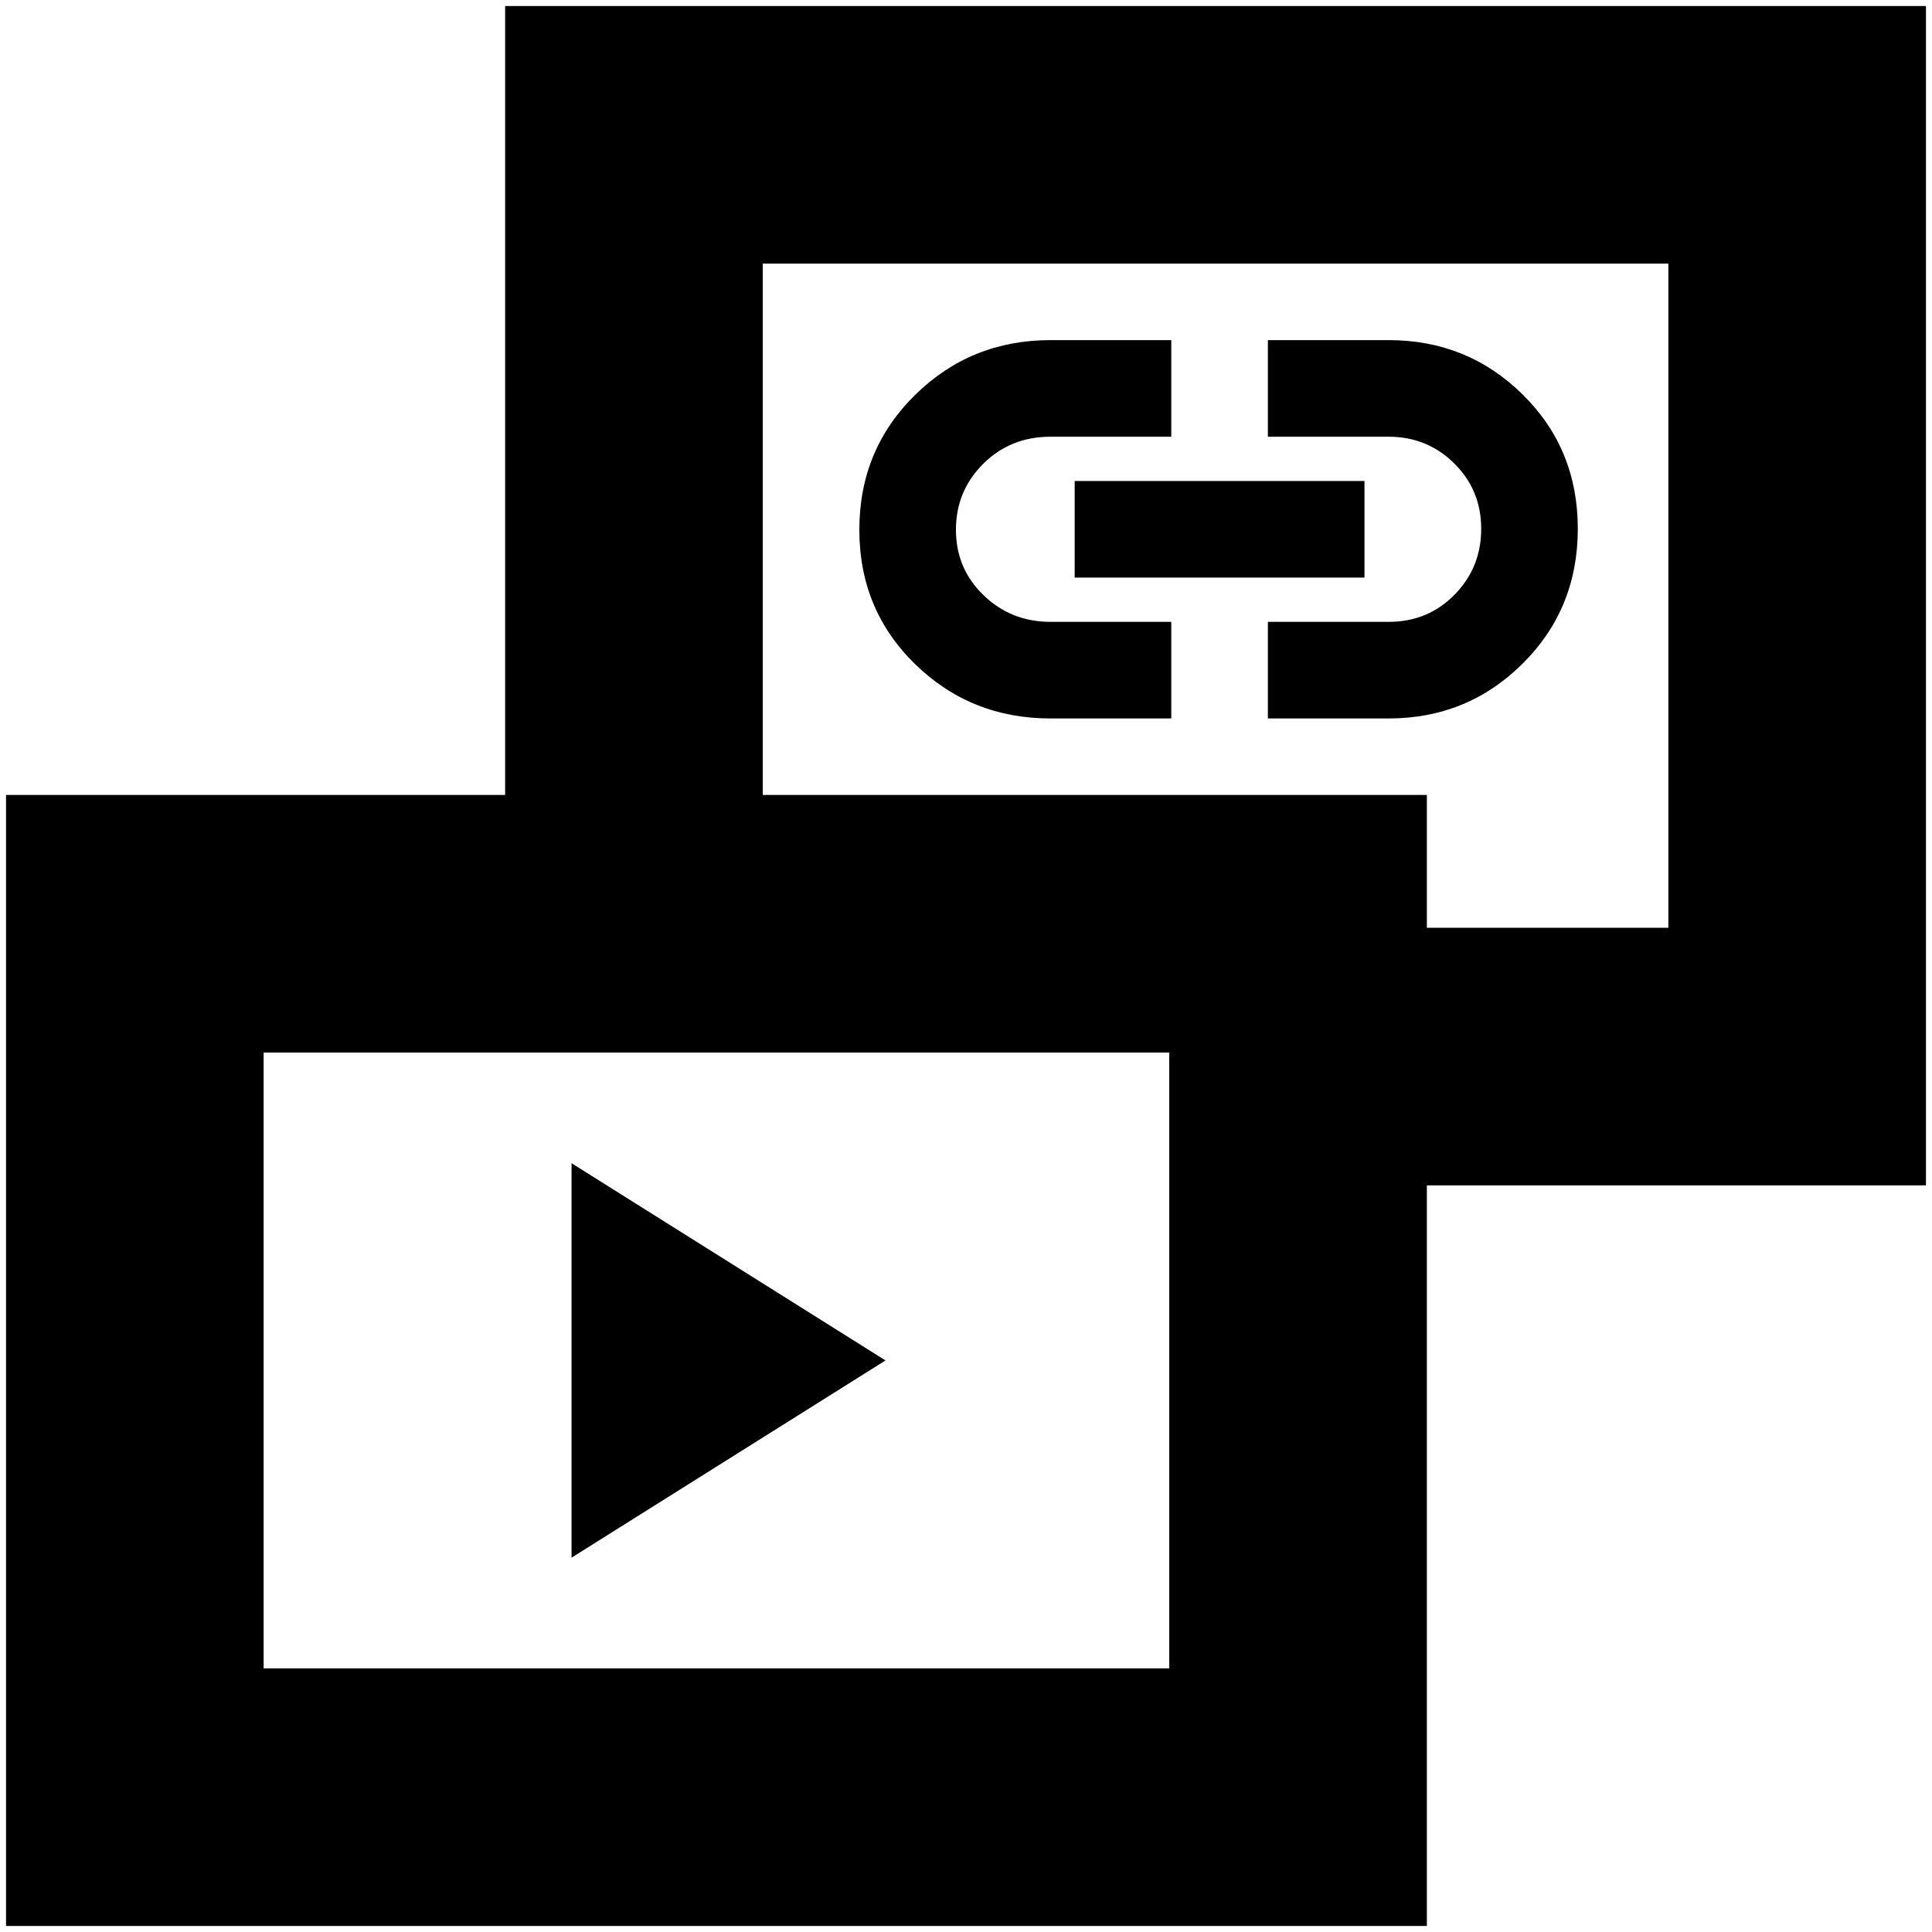 <svg xmlns="http://www.w3.org/2000/svg" height="20" viewBox="0 -960 960 960" width="20"><path d="M284-186v-196l156 98-156 98Zm238-417q-39.58 0-67.29-27Q427-657 427-696.76q0-39.77 27.71-67Q482.42-791 522-791h60v48h-60q-19.92 0-33.46 13.49Q475-716.03 475-696.76q0 19.26 13.71 32.51Q502.42-651 522-651h60v48h-60Zm108 0v-48h60q19.5 0 32.75-13.49Q736-677.97 736-697.24q0-19.26-13.42-32.51Q709.17-743 690-743h-60v-48h60q39.17 0 66.58 27Q784-737 784-697.24q0 39.77-27.42 67Q729.17-603 690-603h-60Zm-96-70v-48h144v48H534Zm99 302v-128h196v-330H379v330H251v-458h706v586H633ZM3-3v-562h706V-3H3Zm128-128h450v-306H131v306Zm473-533ZM356-284Z"/></svg>